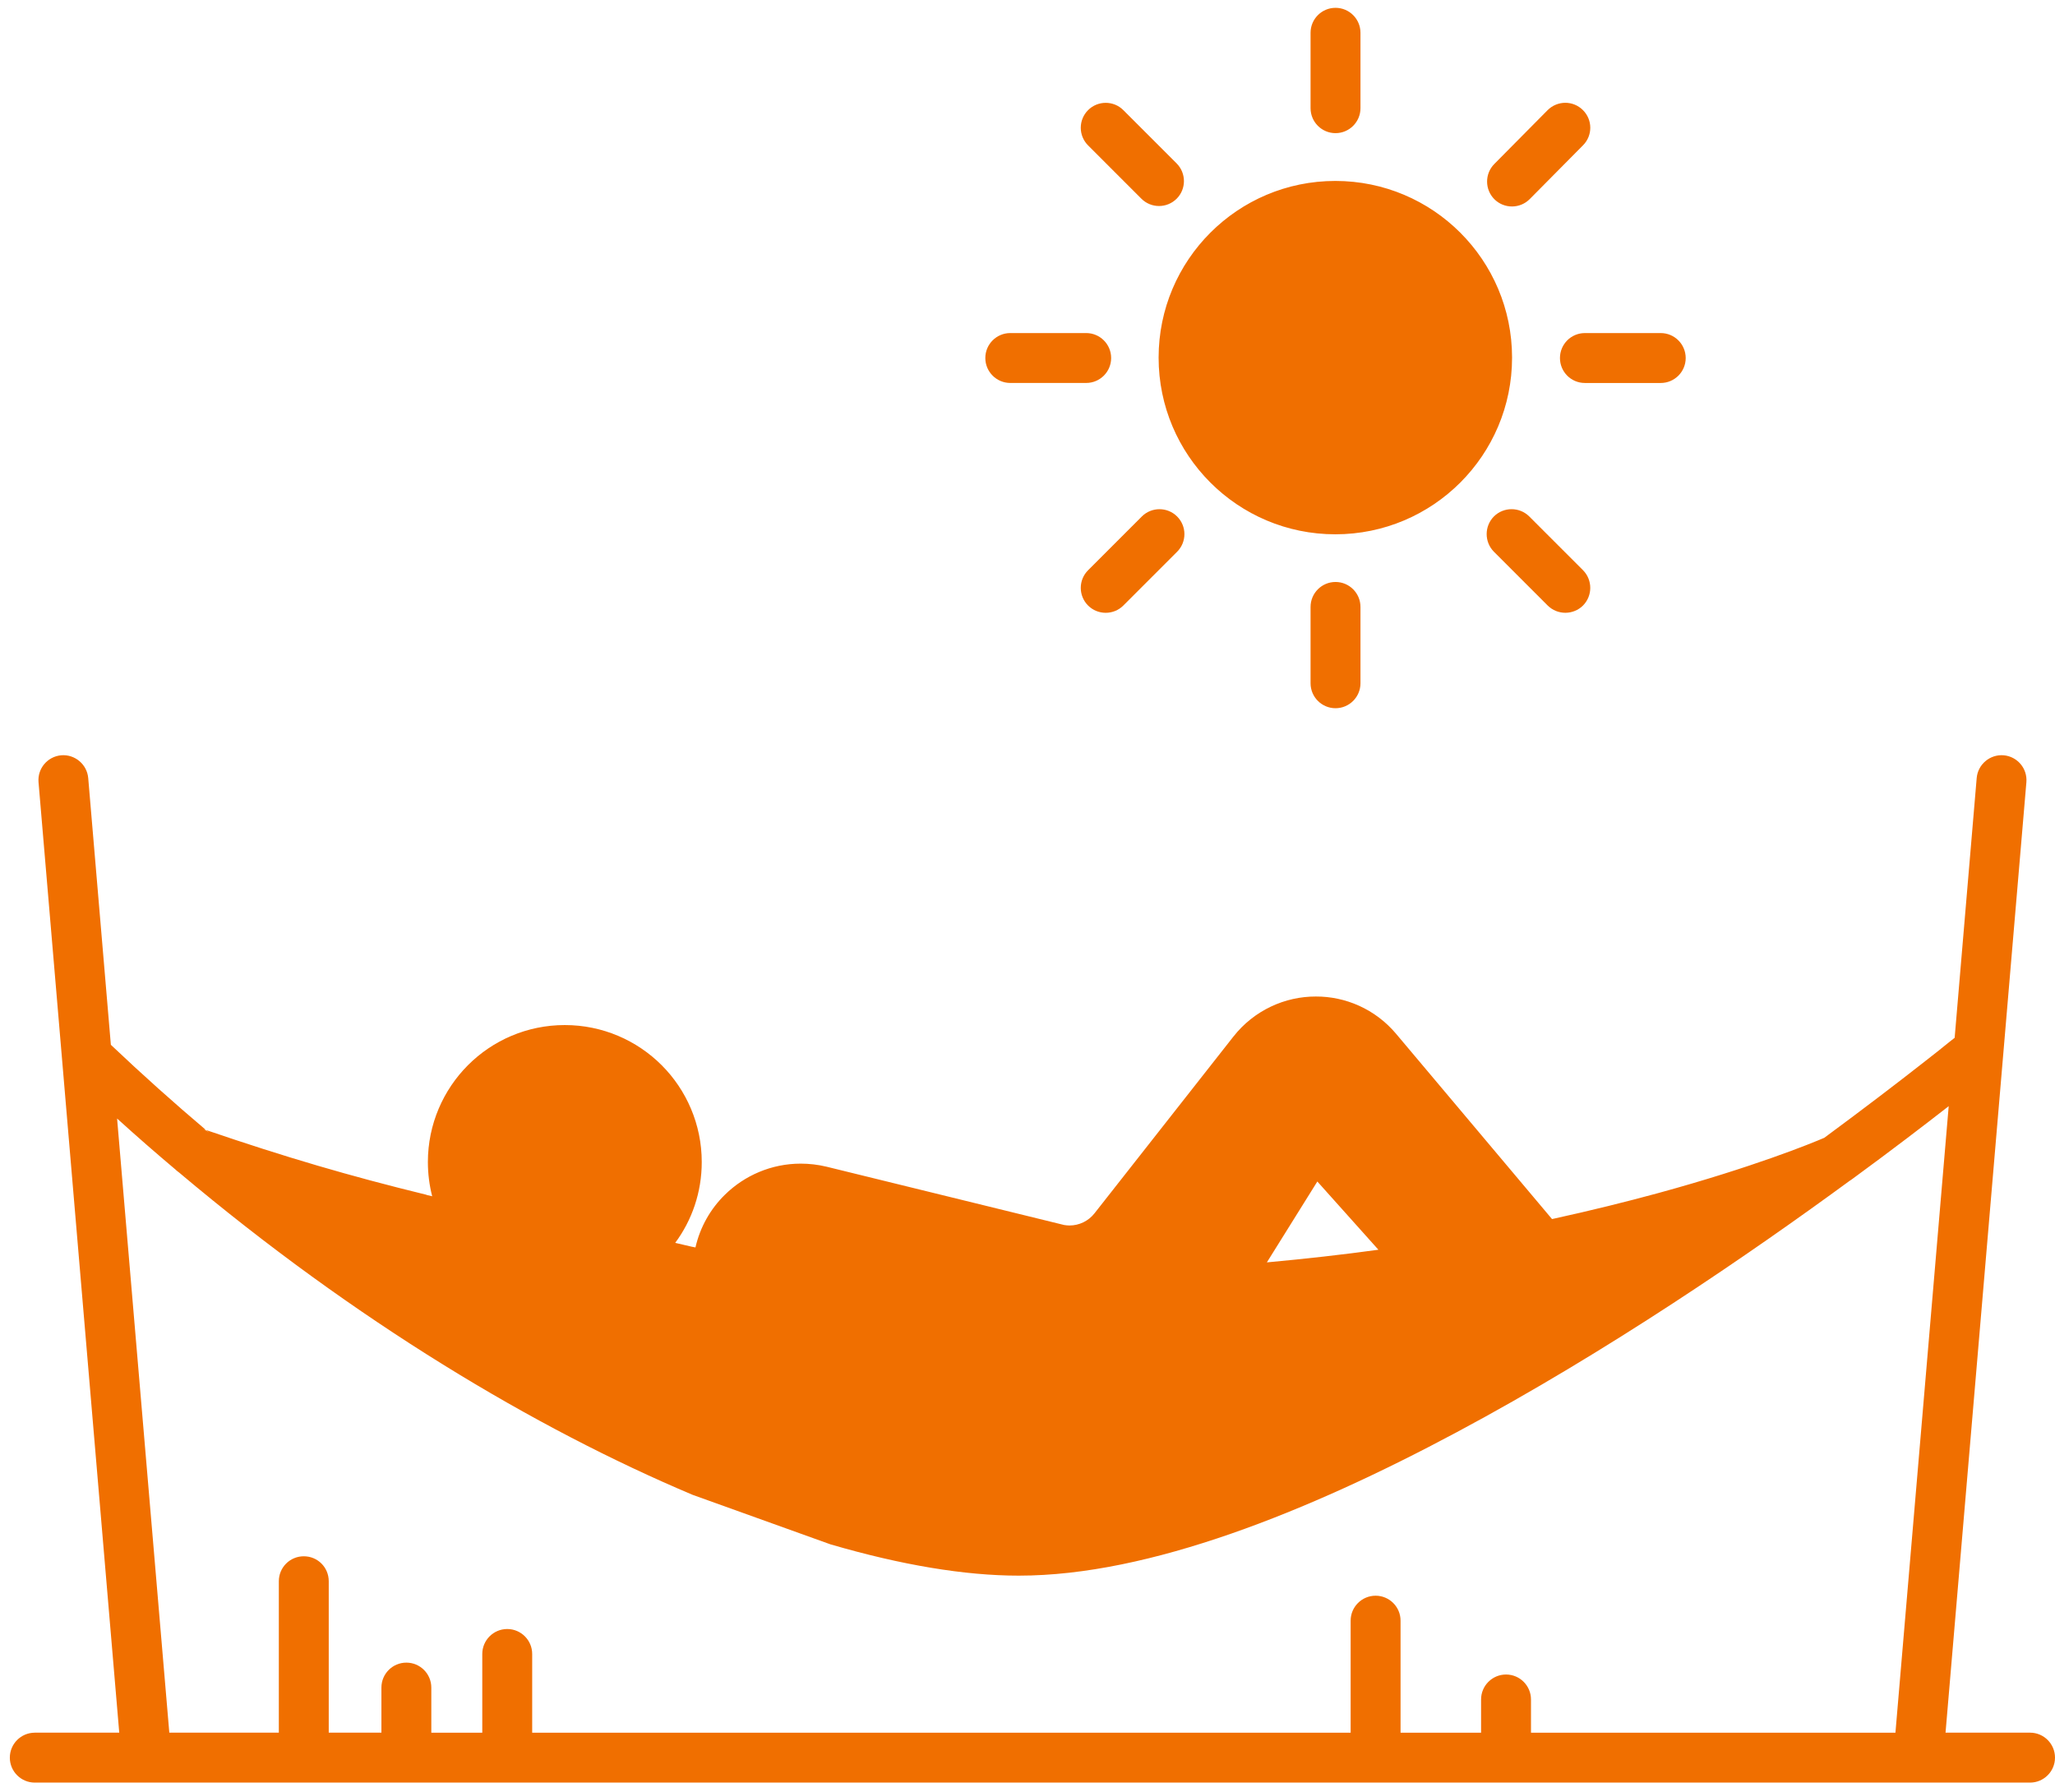 <?xml version="1.0" encoding="UTF-8" standalone="no"?>
<svg width="172px" height="150px" viewBox="0 0 172 150" version="1.1" xmlns="http://www.w3.org/2000/svg" xmlns:xlink="http://www.w3.org/1999/xlink">
    <!-- Generator: sketchtool 39.1 (31720) - http://www.bohemiancoding.com/sketch -->
    <title>A516903E-8494-4D14-8AAB-C5CB5653F1C9</title>
    <desc>Created with sketchtool.</desc>
    <defs></defs>
    <g id="Page-1" stroke="none" stroke-width="1" fill="none" fill-rule="evenodd">
        <g id="landing-page-mobile" transform="translate(-74, -1502)" fill="#F06F00">
            <g id="auto-enroll" transform="translate(0, 1331)">
                <g id="easy" transform="translate(20, 171)">
                    <g transform="translate(140, 75) scale(-1, 1) translate(-140, -75) translate(54, 0)">
                        <path d="M80.928,9.216 C81.746,10.033 81.746,11.353 80.928,12.171 L76.47,16.629 C75.652,17.447 74.332,17.447 73.514,16.629 C72.704,15.819 72.704,14.499 73.514,13.681 L77.982,9.214 C78.79,8.405 80.119,8.405 80.928,9.216 Z M46.927,13.723 C47.737,14.541 47.737,15.861 46.919,16.679 C46.101,17.489 44.774,17.48 43.963,16.662 L39.505,12.162 C38.687,11.344 38.695,10.024 39.513,9.214 C40.331,8.396 41.651,8.403 42.469,9.221 L46.927,13.723 Z M62.308,2.743 L62.308,9.056 C62.308,10.208 61.372,11.144 60.219,11.144 C59.067,11.144 58.131,10.208 58.131,9.056 L58.131,2.743 C58.131,1.591 59.067,0.655 60.219,0.655 C61.372,0.655 62.308,1.591 62.308,2.743 Z M39.346,27.877 C40.506,27.877 41.434,28.813 41.434,29.966 C41.434,31.118 40.508,32.054 39.346,32.054 L32.999,32.054 C31.846,32.054 30.91,31.118 30.91,29.966 C30.91,28.813 31.846,27.877 32.999,27.877 L39.346,27.877 Z M80.928,47.726 C81.746,48.544 81.746,49.864 80.928,50.682 C80.117,51.492 78.79,51.492 77.98,50.682 L73.48,46.182 C72.662,45.364 72.662,44.044 73.48,43.226 C74.29,42.416 75.617,42.416 76.428,43.226 L80.928,47.726 Z M78.999,29.964 C78.999,28.811 79.935,27.876 81.087,27.876 L87.442,27.876 C88.594,27.876 89.53,28.811 89.53,29.964 C89.53,31.116 88.594,32.052 87.442,32.052 L81.087,32.052 C79.935,32.052 78.999,31.116 78.999,29.964 Z M62.308,50.798 L62.308,57.186 C62.308,58.339 61.372,59.275 60.219,59.275 C59.067,59.275 58.131,58.339 58.131,57.186 L58.131,50.798 C58.131,49.645 59.067,48.709 60.219,48.709 C61.372,48.709 62.308,49.645 62.308,50.798 Z M46.961,43.224 C47.771,44.042 47.771,45.362 46.961,46.18 L42.461,50.68 C41.643,51.49 40.323,51.49 39.505,50.68 C38.695,49.862 38.695,48.542 39.505,47.724 L44.005,43.224 C44.823,42.414 46.143,42.414 46.961,43.224 Z M60.235,44.719 C68.404,44.719 75.026,38.099 75.026,29.932 C75.026,21.765 68.404,15.144 60.235,15.144 C52.065,15.144 45.443,21.765 45.443,29.932 C45.443,38.099 52.065,44.719 60.235,44.719 Z" id="Combined-Shape"></path>
                        <path d="M65.965,105.657 L61.741,98.887 L56.63,104.598 C59.594,105.007 62.709,105.357 65.965,105.657 L65.965,105.657 Z M156.496,98.402 L156.496,98.394 C156.412,98.428 156.321,98.453 156.237,98.47 C156.313,98.453 156.38,98.436 156.437,98.421 C156.454,98.419 156.479,98.409 156.496,98.402 L156.496,98.402 Z M162.2,93.616 C160.572,95.094 158.934,96.522 157.298,97.899 C157.257,97.941 157.215,97.983 157.165,98.015 L157.158,98.015 L157.15,98.033 C157.142,98.04 157.133,98.05 157.125,98.05 C157.125,98.057 157.125,98.057 157.118,98.057 C157.118,98.057 157.118,98.057 157.11,98.057 C157.11,98.057 157.11,98.057 157.102,98.057 L157.102,98.065 L157.095,98.072 C157.061,98.097 157.028,98.122 156.994,98.149 C142.239,110.582 127.21,119.549 114.033,125.111 L102.501,129.253 C96.566,130.989 91.246,131.876 86.736,131.876 C81.217,131.876 75.205,130.531 68.976,128.369 C62.755,126.206 56.326,123.216 50.038,119.852 C37.487,113.147 25.522,104.939 17.138,98.793 C17.079,98.769 17.03,98.734 16.981,98.685 C16.973,98.677 16.973,98.677 16.963,98.677 C13.631,96.239 10.877,94.126 8.897,92.582 L13.355,145.02 L43.859,145.02 L43.859,142.239 C43.859,141.087 44.795,140.151 45.947,140.151 C47.1,140.151 48.036,141.087 48.036,142.239 L48.036,145.02 L54.776,145.02 L54.776,135.643 C54.776,134.491 55.712,133.555 56.864,133.555 C58.017,133.555 58.953,134.491 58.953,135.643 L58.953,145.02 L127.457,145.02 L127.457,138.432 C127.457,137.279 128.393,136.343 129.545,136.343 C130.698,136.343 131.634,137.279 131.634,138.432 L131.634,145.02 L135.9,145.02 L135.9,141.245 C135.9,140.092 136.835,139.156 137.988,139.156 C139.141,139.156 140.076,140.092 140.076,141.245 L140.076,145.018 L144.485,145.018 L144.485,132.344 C144.485,131.183 145.411,130.255 146.573,130.255 C147.726,130.255 148.662,131.182 148.662,132.344 L148.662,145.018 L157.829,145.018 L162.2,93.616 L162.2,93.616 Z M169.089,145.02 C170.241,145.02 171.177,145.956 171.177,147.108 C171.177,148.261 170.241,149.197 169.089,149.197 L159.737,149.197 L11.44,149.197 L2.088,149.197 C0.936,149.195 -2.27373675e-13,148.259 -2.27373675e-13,147.107 C-2.27373675e-13,145.954 0.936,145.018 2.088,145.018 L9.162,145.018 L2.396,65.477 C2.296,64.324 3.148,63.314 4.3,63.214 C5.443,63.122 6.455,63.974 6.554,65.117 L8.399,86.861 C8.515,86.952 8.675,87.077 8.857,87.22 C9.375,87.646 10.151,88.264 11.153,89.04 C13.099,90.567 15.904,92.715 19.32,95.237 C19.328,95.237 19.337,95.244 19.345,95.244 C20.372,95.687 25.231,97.675 33.197,99.853 C35.835,100.572 38.807,101.313 42.098,102.032 L55.141,86.535 C56.895,84.447 59.4,83.395 61.863,83.405 C64.426,83.397 67.023,84.54 68.769,86.762 L80.391,101.549 C80.901,102.2 81.677,102.569 82.487,102.569 C82.638,102.569 82.788,102.552 82.938,102.527 C82.946,102.527 82.963,102.519 82.972,102.519 L102.811,97.65 C103.538,97.475 104.272,97.392 104.982,97.392 C107.42,97.392 109.683,98.377 111.328,99.997 C112.523,101.167 113.4,102.687 113.791,104.406 C113.976,104.389 115.303,104.056 115.486,104.022 C114.082,102.126 113.265,99.788 113.265,97.258 C113.265,94.101 114.55,91.222 116.622,89.15 C118.693,87.079 121.565,85.794 124.73,85.794 C127.887,85.794 130.766,87.079 132.83,89.15 C134.901,91.222 136.187,94.101 136.187,97.258 C136.187,98.244 136.061,99.204 135.827,100.123 C135.97,100.089 136.111,100.056 136.261,100.022 C136.286,100.005 136.32,99.997 136.352,99.988 C142.707,98.434 148.093,96.857 154.763,94.577 C154.679,94.653 154.588,94.727 154.504,94.794 C154.655,94.678 154.822,94.567 154.997,94.493 C154.921,94.527 154.839,94.552 154.763,94.577 C157.426,92.323 160.09,89.942 162.721,87.446 L164.617,65.117 C164.718,63.974 165.728,63.122 166.871,63.214 C168.023,63.314 168.876,64.324 168.775,65.477 L162.019,145.018 L169.089,145.018 L169.089,145.02 Z" id="Shape"></path>
                    </g>
                </g>
            </g>
        </g>
    </g>
</svg>